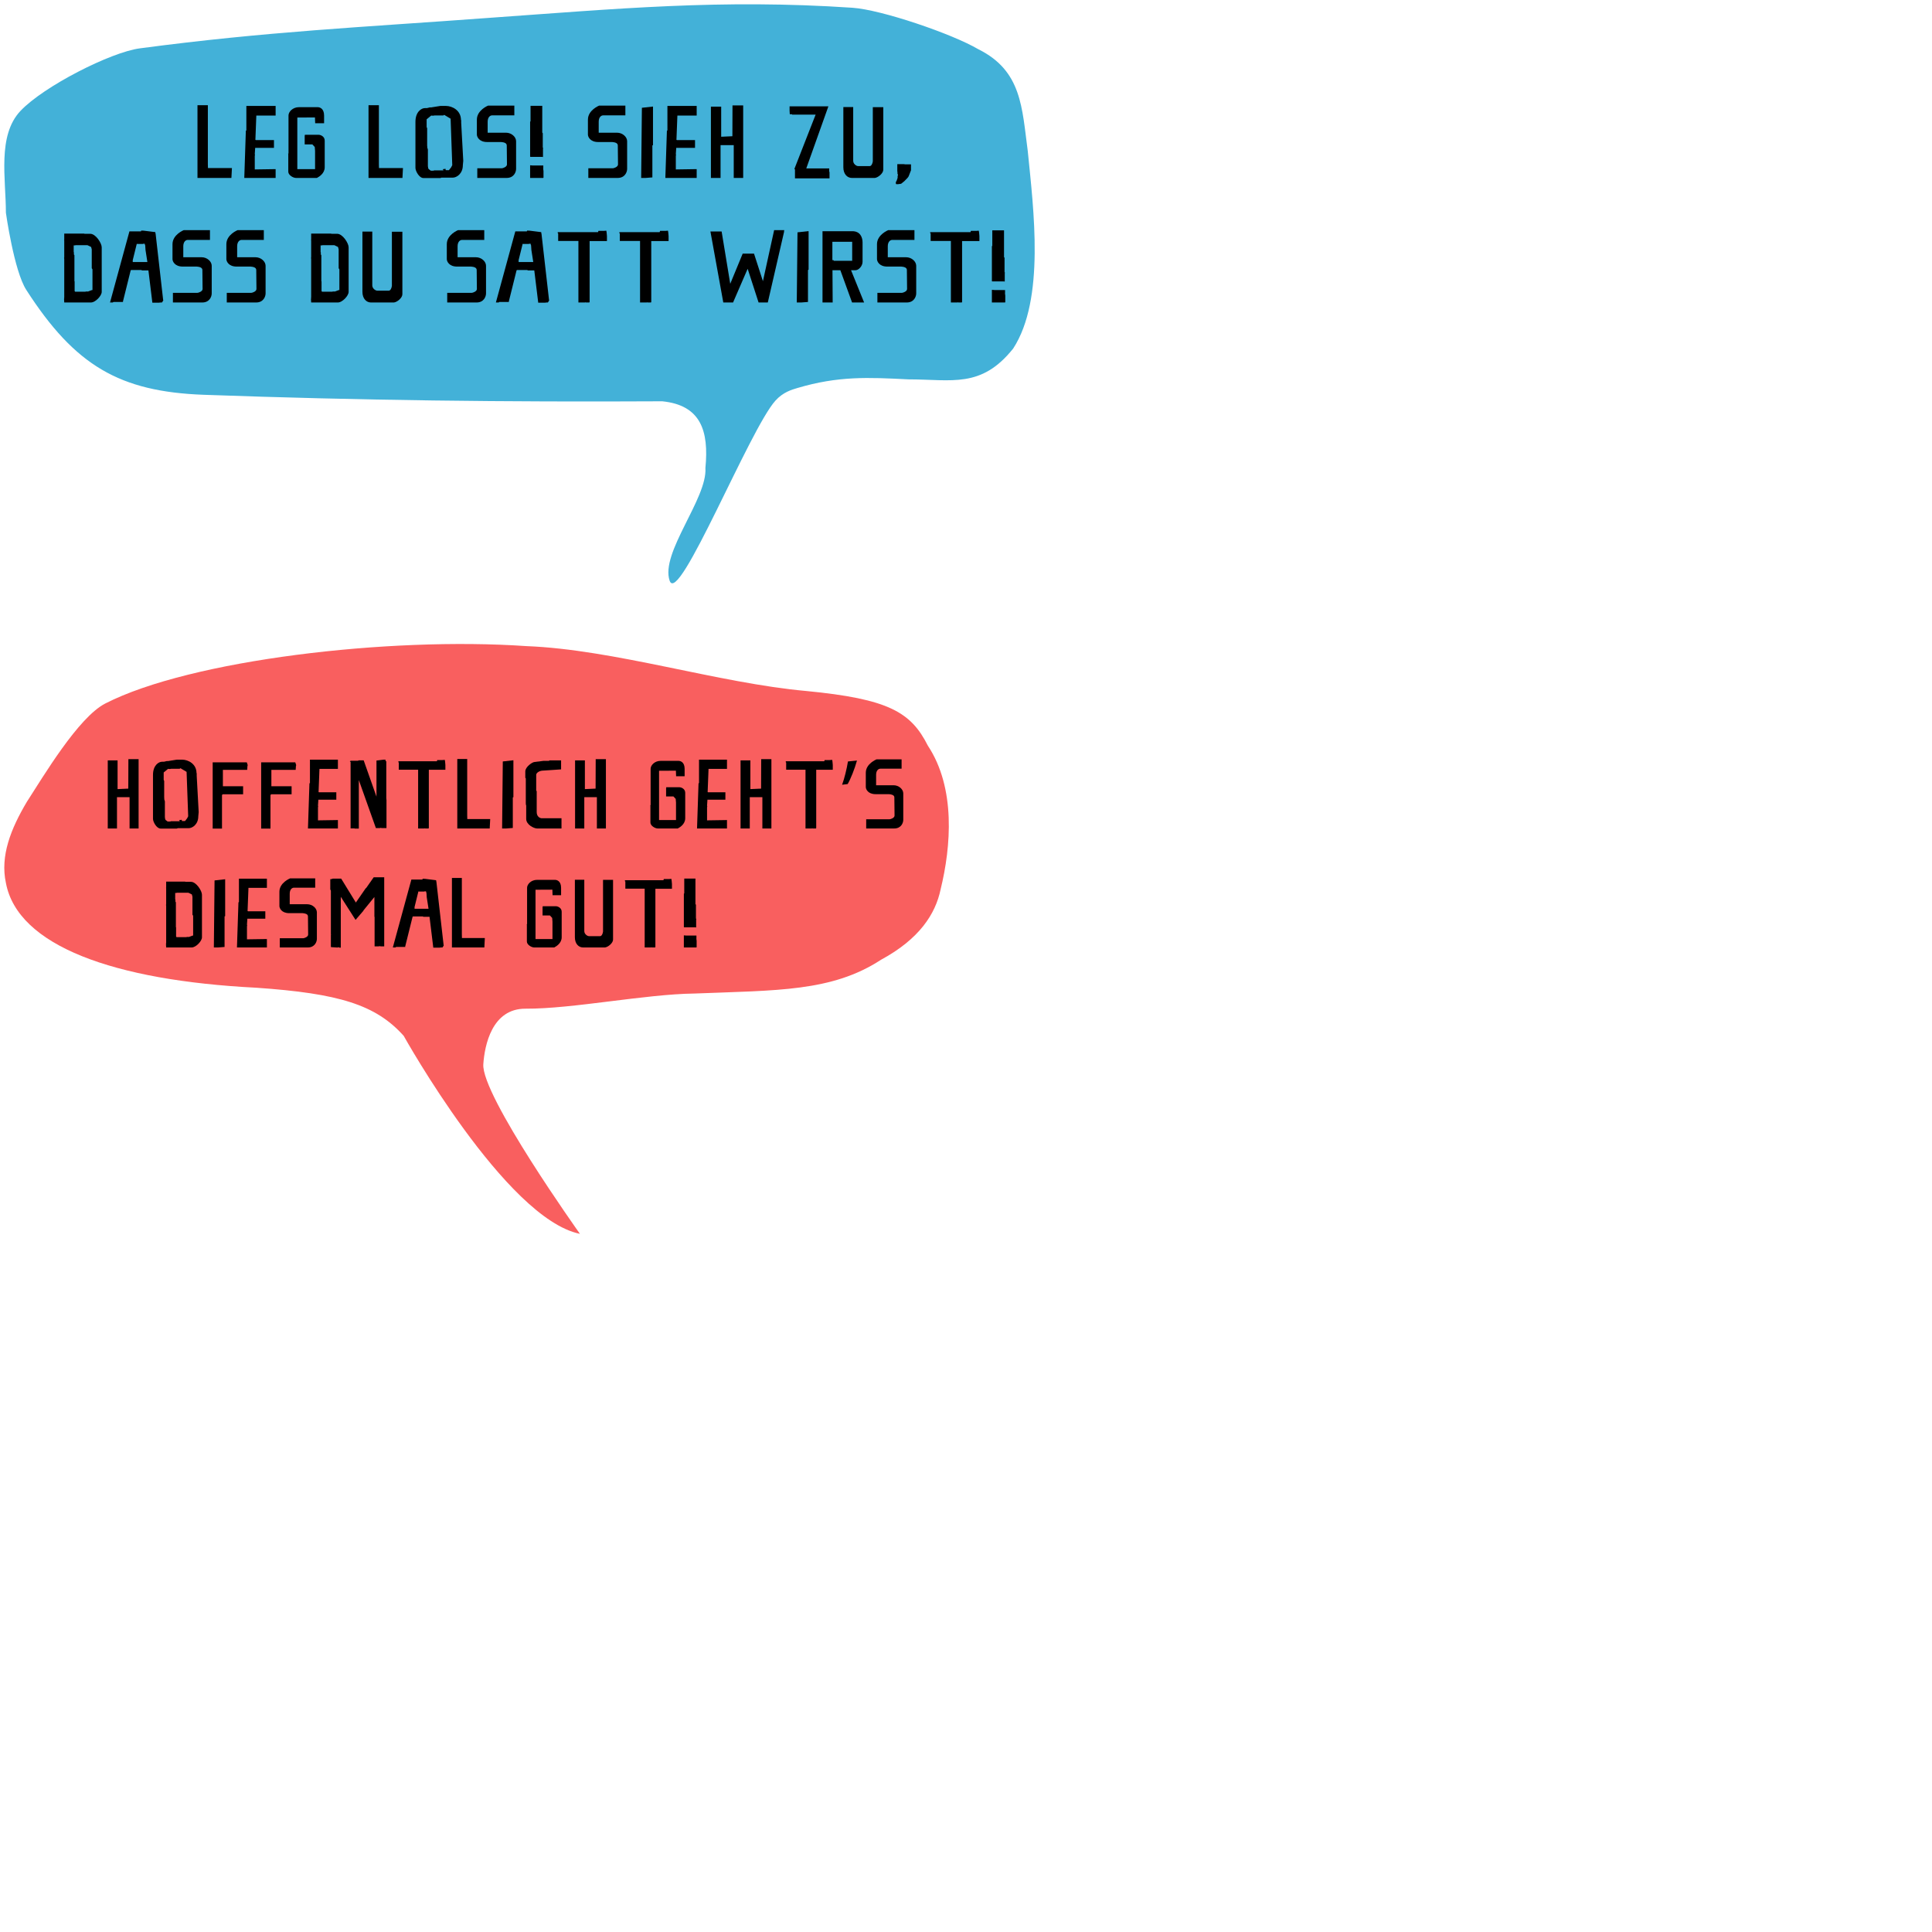 <?xml version="1.0" encoding="utf-8"?>
<!-- Generator: Adobe Illustrator 16.0.0, SVG Export Plug-In . SVG Version: 6.00 Build 0)  -->
<!DOCTYPE svg PUBLIC "-//W3C//DTD SVG 1.1//EN" "http://www.w3.org/Graphics/SVG/1.1/DTD/svg11.dtd">
<svg version="1.1" id="Layer_1" xmlns="http://www.w3.org/2000/svg" xmlns:xlink="http://www.w3.org/1999/xlink" x="0px" y="0px"
	 width="450px" height="450px" viewBox="0 0 450 450" enable-background="new 0 0 450 450" xml:space="preserve">
<g>
	<g>
		<path fill="#F95F5F" d="M122.409,234.943c10.933,0.064,27.832-3.389,39.355-3.531c19.2-0.76,32.009-0.395,43.441-7.864
			c8.907-4.821,12.676-10.628,13.883-16.4c2.438-9.976,3.553-23.601-2.973-33.467c-3.937-7.803-9.098-10.88-28.33-12.735
			c-20.51-1.842-44.665-9.659-65.165-10.453c-32.039-2.222-78.322,3.227-98.092,13.363c-6.311,3.234-14.494,17.084-18.263,22.889
			c-3.764,6.328-6.249,12.64-4.889,18.905c2.742,14.624,25.051,22.729,58.367,24.413c19.225,1.332,27.796,3.961,34.288,11.209
			c0,0,23.743,42.598,41.047,46.113c0,0-23.002-32.245-22.504-39.506C112.872,243.509,114.563,234.898,122.409,234.943z"/>
	</g>
	<g>
		<path d="M29.904,176.825h2.379v16.142h-2.102v-7.297h-2.933v7.297h-2.147v-15.864h2.286v6.696l2.495-0.115L29.904,176.825z"/>
		<path d="M46.278,189.157l-0.092,0.97c0,1.894-1.386,2.771-2.217,2.771H41.36l-0.046,0.092l-0.046-0.047l-0.092,0.047h-3.764
			c-0.947,0-1.778-1.57-1.778-2.264v-10.229c0-2.263,1.339-3.071,2.102-3.071h0.438l0.785-0.185l0.046,0.046l2.171-0.347h1.247
			c1.386,0,3.348,0.97,3.348,3.142h0.046v0.6L46.278,189.157z M43.461,179.781l-1.432-0.854l-0.185,0.139h-2.009l-0.092,0.046
			l-0.023-0.046l-0.046,0.046h-0.462v-0.046h-0.046l-1.039,0.854v1.709l0.046,0.023l-0.046,0.045l0.116,0.186v3.972l0.046,0.023
			l-0.046,0.069l0.046,0.092l-0.046,0.047l0.162,0.577v3.786l0.046,0.047v0.23l0.116,0.255l0.485,0.368h0.624l0.115-0.068h2.102
			l-0.185-0.254l0.624-0.093l0.046,0.3h0.716l0.485-0.623l0.254-0.484L43.461,179.781z"/>
		<path d="M57.688,178.164l-0.046,0.047h0.046v0.092l-0.046,0.07l-0.069,0.945h-5.658v3.812h4.711V185h-4.688l-0.139,0.047
			l-0.046,0.115l-0.046,0.023v7.805h-2.171v-15.426h7.944L57.688,178.164z"/>
		<path d="M68.981,178.164l-0.046,0.047h0.046v0.092l-0.046,0.07l-0.069,0.945h-5.658v3.812h4.711V185h-4.688l-0.139,0.047
			l-0.046,0.115L63,185.186v7.805h-2.17v-15.426h7.944L68.981,178.164z"/>
		<path d="M78.704,191.005v1.962H71.73l0.346-10.507l0.116-0.069v-5.45h6.512v2.147h-4.295l-0.208,5.404l0.115,0.046h4.018v1.731
			h-4.18l-0.092,1.387l0.046,0.139l-0.046,0.276v3.003L78.704,191.005z"/>
		<path d="M83.578,192.99h-0.97l-0.046-0.047h-0.901v-15.471l-0.185-0.139l0.208-0.139h1.732l0.092-0.093h1.201l2.979,8.451v-8.405
			l1.663-0.208h0.439l0.023,0.277c0,0.023,0,0.046-0.023,0.069h0.185v8.752l0.046,0.047l-0.046,0.045l0.046,0.023l-0.046,0.047
			l0.046,0.068v6.605h-1.108l-0.277-0.047l-0.139,0.047H87.55l-3.972-11.178V192.99z"/>
		<path d="M97.389,192.967v-13.693h-4.503v-1.686l-0.092-0.023v-0.254h8.96l0.092-0.277h1.178l0.577-0.047l0.069,0.416l0.069,0.785
			v1.109h-3.856v13.555l-0.069,0.115h-0.762l-0.093-0.045l-0.092,0.045H97.389z"/>
		<path d="M108.844,190.773h5.334l-0.116,2.193h-7.551v-16.188h2.309v13.162L108.844,190.773z"/>
		<path d="M117.112,177.357l2.471-0.278v8.591l-0.139,0.069v7.112l-1.501,0.115h-0.993L117.112,177.357z"/>
		<path d="M130.69,177.103v2.101l-4.109,0.277c-1.086,0-1.687,0.623-1.687,0.971v3.718l0.115,0.093v4.896
			c0,1.039,0.74,1.431,1.202,1.431h4.572v2.379h-5.681c-0.739,0-2.541-0.877-2.541-2.24v-3.163l-0.092-0.093l0.046-0.046
			l-0.046-0.069l0.046-0.023l-0.046-0.139v-5.911l-0.115-0.069h0.045l-0.045-0.093v-1.454c0-1.04,1.639-2.193,2.194-2.193
			l2.032-0.255h1.292l0.092-0.115H130.69z"/>
		<path d="M138.75,176.825h2.378v16.142h-2.101v-7.297h-2.934v7.297h-2.147v-15.864h2.286v6.696l2.494-0.115L138.75,176.825z"/>
		<path d="M153.508,179.527v11.478h3.949v-4.065l-0.069-0.854l-0.532-0.578h-1.709v-1.916l0.046-0.23h3.048
			c0.415,0,1.362,0.346,1.362,1.292v5.935c0,1.41-1.316,2.148-1.662,2.334c-0.023,0.021-0.047,0.045-0.07,0.045h-4.665
			c-0.623,0-1.709-0.623-1.709-1.386v-3.925l-0.045-0.093l0.092-0.046v-8.452c0-0.808,0.924-1.848,2.332-1.848h4.157
			c0.485,0,1.432,0.3,1.432,1.87v1.709h-1.985l-0.047-1.293L153.508,179.527z"/>
		<path d="M169.328,191.005v1.962h-6.975l0.347-10.507l0.115-0.069v-5.45h6.513v2.147h-4.296l-0.208,5.404l0.116,0.046h4.018v1.731
			h-4.179l-0.093,1.387l0.046,0.139l-0.046,0.276v3.003L169.328,191.005z"/>
		<path d="M177.295,176.825h2.378v16.142h-2.101v-7.297h-2.934v7.297h-2.147v-15.864h2.286v6.696l2.494-0.115L177.295,176.825z"/>
		<path d="M187.618,192.967v-13.693h-4.502v-1.686l-0.092-0.023v-0.254h8.96l0.092-0.277h1.178l0.578-0.047l0.069,0.416l0.07,0.785
			v1.109h-3.857v13.555l-0.069,0.115h-0.762l-0.092-0.045l-0.093,0.045H187.618z"/>
		<path d="M199.605,177.148c-0.532,1.939-1.524,4.411-2.17,5.473l-1.294,0.162c0.509-1.362,1.108-3.764,1.363-5.426L199.605,177.148
			z"/>
		<path d="M208.312,185.739c0-0.577-0.693-0.716-1.247-0.762h-3.118c-1.778,0-2.285-1.155-2.285-1.663v-3.326
			c0-2.124,2.494-3.117,2.494-3.117h5.842v2.172h-4.941c-0.439,0-0.994,0.392-0.994,1.431v2.425h4.065
			c1.27,0,2.263,0.97,2.263,1.894v6.166c0,0.692-0.485,2.009-2.102,2.009h-6.535v-2.147h5.45c0.231,0,1.155-0.3,1.155-0.854
			L208.312,185.739z"/>
		<path d="M38.704,220.681l-0.046-0.785l0.046-0.046l-0.046-0.139l0.046-0.092v-8.66l-0.046-0.207l0.046-0.07v-3.787l-0.046-0.115
			l0.046-0.023v-1.408h4.411l0.093,0.046h1.27c1.247,0,2.563,2.101,2.563,3.002v9.931c0,0.854-1.385,2.354-2.402,2.354H38.704z
			 M41.198,207.934l-0.069,0.047h-0.323v1.5l0.092,0.093h-0.046v0.394l0.046,0.045l-0.046,0.023l0.116,0.115v5.773l0.046,0.092
			v2.125l0.116,0.139h2.31l0.046-0.046h0.531l0.854-0.323h0.116v-4.572h-0.046l0.046-0.047l-0.162-0.23v-4.203l-0.139-0.531
			l-0.808-0.393H41.198z"/>
		<path d="M49.974,205.07l2.471-0.277v8.59l-0.139,0.07v7.112l-1.501,0.115h-0.993L49.974,205.07z"/>
		<path d="M62.167,218.719v1.962h-6.974l0.346-10.507l0.116-0.07v-5.449h6.512v2.147h-4.295l-0.208,5.404l0.115,0.046h4.018v1.732
			h-4.18l-0.092,1.385l0.046,0.139l-0.046,0.277v3.002L62.167,218.719z"/>
		<path d="M71.729,213.453c0-0.578-0.693-0.717-1.247-0.762h-3.117c-1.778,0-2.286-1.154-2.286-1.664v-3.324
			c0-2.125,2.494-3.117,2.494-3.117h5.843v2.17h-4.942c-0.439,0-0.993,0.393-0.993,1.432v2.426h4.064
			c1.27,0,2.263,0.969,2.263,1.893v6.166c0,0.693-0.485,2.009-2.101,2.009H65.17v-2.147h5.45c0.231,0,1.154-0.3,1.154-0.854
			L71.729,213.453z"/>
		<path d="M89.489,220.427h-0.762l-0.277-0.046l-0.323,0.046h-0.877v-6.767l-0.046-0.23v-4.502l-2.54,3.116l-0.023,0.093
			l-1.825,2.125l-3.44-5.381v11.869l-0.069-0.046l-0.093,0.046l-0.461-0.139l-0.069,0.093l-1.478-0.093l-0.139-0.046v-2.771
			l0.046-0.047l-0.046-0.068v-10.23l-0.138-0.301v-2.379h0.231l0.346-0.115h1.963l3.417,5.565l2.309-3.349h0.069l1.778-2.54h2.448
			V220.427z"/>
		<path d="M99.004,204.701l2.586,0.322v0.209l0.047,0.069l1.686,14.802l0.046,0.093l-0.3,0.484h-0.323l-0.046,0.047l-0.046-0.047
			l-0.231,0.047h-1.501l-0.877-7.183h-1.432l-0.139-0.092h-2.286l-0.092,0.092l-1.732,6.975l0.093,0.046h-2.194l-0.139,0.115h-0.624
			l4.318-15.819h2.563l0.069-0.184L99.004,204.701z M98.889,207.61l-0.046,0.046h-1.316l-0.069-0.046l-0.9,3.648v0.415h3.256
			l-0.416-2.678l-0.069-1.039l-0.046-0.023l0.046-0.046l-0.092-0.115v-0.162H98.889z"/>
		<path d="M107.596,218.488h5.334l-0.115,2.192h-7.551v-16.188h2.309v13.163L107.596,218.488z"/>
		<path d="M124.732,207.24v11.479h3.949v-4.065l-0.069-0.854l-0.532-0.576h-1.708v-1.917l0.046-0.231h3.048
			c0.416,0,1.363,0.347,1.363,1.293v5.936c0,1.408-1.316,2.146-1.663,2.332c-0.023,0.023-0.046,0.046-0.07,0.046h-4.665
			c-0.623,0-1.709-0.623-1.709-1.386v-3.926l-0.045-0.092l0.092-0.047v-8.451c0-0.809,0.924-1.848,2.332-1.848h4.157
			c0.485,0,1.432,0.301,1.432,1.87v1.709h-1.986l-0.046-1.292L124.732,207.24z"/>
		<path d="M133.9,204.908h2.194v11.963c0,0.693,0.693,1.177,1.108,1.177h2.564c0.369,0,0.623-0.53,0.692-1.062v-12.055h2.333v13.925
			c0,0.785-1.131,1.731-1.871,1.824h-5.126c-0.994,0-1.894-0.831-1.894-2.378v-3.719V204.908z"/>
		<path d="M150.159,220.681v-13.693h-4.503v-1.686l-0.092-0.023v-0.255h8.96l0.092-0.277h1.178l0.577-0.045l0.069,0.415l0.07,0.785
			v1.108h-3.857v13.556l-0.069,0.115h-0.762l-0.092-0.046l-0.093,0.046H150.159z"/>
		<path d="M161.984,204.631v5.959l0.116,0.139v3.21l0.092,0.092l-0.045,0.14v1.869l-0.046-0.047v0.047l-0.092-0.047h-2.679
			l-0.046-0.092v-7.713l0.092-0.139v-3.418H161.984z M159.859,217.91h2.355v0.715l-0.023-0.021l0.07,0.53v1.454l-0.046,0.093h-2.933
			v-2.817L159.859,217.91z"/>
	</g>
</g>
<g>
	<path fill="#43B1D8" d="M239.386,35.18c-1.356-10.063-1.356-18.686-11.528-23.718c-6.103-3.592-22.558-9.201-29.313-9.656
		c-30.76-2.065-54.697,0.24-85.212,2.396c-29.158,2.157-51.2,3.126-80.789,7.063c-6.745,0.896-22.354,8.822-27.78,14.571
		c-5.424,5.75-3.39,15.811-3.39,23.717c0,0,1.888,13.524,4.745,17.968c11.34,17.625,21.702,23.715,41.366,24.434
		c36.695,1.318,70.073,1.702,106.767,1.512c8.967,0.907,10.896,6.854,10.051,15.541c0.482,7.095-10.568,19.789-8.326,26.261
		c2.072,5.982,18.636-35.319,24.647-41.968c1.777-1.965,3.791-2.535,5.094-2.922c9.557-2.834,16.502-2.489,25.866-2.017
		c10.171,0,16.951,2.155,24.41-7.187C243.453,69.676,240.74,48.834,239.386,35.18z"/>
</g>
<g>
	<path d="M48.438,39.149h5.583L53.9,41.445h-7.903V24.502h2.417v13.777L48.438,39.149z"/>
	<path d="M64.199,39.391v2.055h-7.3l0.363-10.997l0.121-0.073v-5.703h6.816v2.247h-4.496l-0.217,5.656l0.121,0.048h4.206v1.813
		h-4.375l-0.097,1.451l0.048,0.145l-0.048,0.29v3.142L64.199,39.391z"/>
	<path d="M69.252,27.379v12.012h4.133v-4.254l-0.072-0.895l-0.556-0.604h-1.789v-2.006l0.048-0.242h3.19
		c0.435,0,1.426,0.362,1.426,1.354v6.212c0,1.474-1.378,2.247-1.74,2.44c-0.024,0.024-0.049,0.049-0.073,0.049h-4.882
		c-0.652,0-1.789-0.652-1.789-1.45v-4.108l-0.048-0.098l0.097-0.048v-8.847c0-0.846,0.967-1.934,2.441-1.934h4.351
		c0.507,0,1.498,0.314,1.498,1.958v1.789h-2.078l-0.049-1.354L69.252,27.379z"/>
	<path d="M88.276,39.149h5.583l-0.121,2.296h-7.903V24.502h2.417v13.777L88.276,39.149z"/>
	<path d="M107.904,37.457l-0.097,1.016c0,1.981-1.45,2.9-2.32,2.9h-2.731l-0.048,0.097l-0.048-0.049l-0.097,0.049h-3.939
		c-0.991,0-1.861-1.644-1.861-2.369V28.394c0-2.368,1.402-3.215,2.199-3.215h0.459l0.822-0.193l0.048,0.049l2.272-0.362h1.305
		c1.45,0,3.504,1.015,3.504,3.287h0.049v0.628L107.904,37.457z M104.955,27.645l-1.498-0.895l-0.193,0.145h-2.103l-0.097,0.049
		l-0.024-0.049l-0.049,0.049h-0.483v-0.049h-0.048l-1.088,0.895v1.789l0.048,0.023l-0.048,0.049l0.121,0.193v4.157l0.048,0.024
		l-0.048,0.072l0.048,0.097l-0.048,0.048l0.169,0.604v3.964l0.048,0.049v0.241l0.121,0.267l0.508,0.387h0.652l0.121-0.073h2.199
		l-0.193-0.266l0.653-0.097l0.048,0.314h0.749l0.508-0.652l0.266-0.508L104.955,27.645z"/>
	<path d="M118.034,33.88c0-0.604-0.725-0.749-1.305-0.798h-3.263c-1.861,0-2.393-1.208-2.393-1.74v-3.48
		c0-2.223,2.61-3.263,2.61-3.263h6.115v2.272h-5.172c-0.459,0-1.04,0.41-1.04,1.498v2.538h4.254c1.33,0,2.369,1.015,2.369,1.981
		v6.454c0,0.725-0.508,2.103-2.199,2.103h-6.84v-2.248h5.704c0.242,0,1.208-0.314,1.208-0.895L118.034,33.88z"/>
	<path d="M126.302,24.647v6.235l0.121,0.146v3.359l0.097,0.097l-0.048,0.145v1.958l-0.048-0.048v0.048l-0.097-0.048h-2.804
		l-0.048-0.097v-8.073l0.097-0.145v-3.577H126.302z M124.078,38.545h2.466v0.749l-0.024-0.024l0.072,0.557v1.522l-0.048,0.097h-3.07
		v-2.949L124.078,38.545z"/>
	<path d="M143.899,33.88c0-0.604-0.725-0.749-1.305-0.798h-3.263c-1.861,0-2.393-1.208-2.393-1.74v-3.48
		c0-2.223,2.61-3.263,2.61-3.263h6.115v2.272h-5.173c-0.459,0-1.039,0.41-1.039,1.498v2.538h4.254c1.329,0,2.368,1.015,2.368,1.981
		v6.454c0,0.725-0.507,2.103-2.199,2.103h-6.84v-2.248h5.704c0.242,0,1.208-0.314,1.208-0.895L143.899,33.88z"/>
	<path d="M149.509,25.106l2.587-0.29v8.991l-0.146,0.072v7.444l-1.571,0.121h-1.039L149.509,25.106z"/>
	<path d="M162.272,39.391v2.055h-7.3l0.363-10.997l0.12-0.073v-5.703h6.816v2.247h-4.496l-0.218,5.656l0.121,0.048h4.206v1.813
		h-4.375l-0.097,1.451l0.049,0.145l-0.049,0.29v3.142L162.272,39.391z"/>
	<path d="M170.612,24.551h2.489v16.895h-2.199v-7.638h-3.07v7.638h-2.247V24.841h2.393v7.009l2.61-0.121L170.612,24.551z"/>
	<path d="M183.907,24.768h9.04l-5.148,14.454h5.342v0.773l0.072,0.048v1.499h-8.049v-2.103l-0.145-0.072l4.954-12.666h-5.462
		l-0.072-0.096h-0.484l-0.048-0.798V24.768z"/>
	<path d="M196.43,24.938h2.296v12.52c0,0.726,0.726,1.232,1.16,1.232h2.683c0.387,0,0.652-0.556,0.726-1.111V24.961h2.44v14.575
		c0,0.821-1.184,1.813-1.957,1.909h-5.366c-1.039,0-1.981-0.87-1.981-2.489v-3.892V24.938z"/>
	<path d="M208.999,38.23h1.547l0.097,0.049l0.097-0.049l0.049,0.049h1.401v1.377l-0.556,1.427l-0.218,0.313l-0.773,0.798
		l-0.749,0.604l-0.677,0.097h-0.483l-0.097-0.241l0.049-0.291l0.193-0.362l0.217-0.652l-0.048-0.097l0.097-0.556l-0.146-0.411h0.049
		v-0.242l-0.049-0.048V38.23z"/>
	<path d="M14.965,70.454l-0.048-0.821l0.048-0.049l-0.048-0.145l0.048-0.098v-9.063l-0.048-0.218l0.048-0.072v-3.964l-0.048-0.12
		l0.048-0.024v-1.475h4.616l0.097,0.048h1.33c1.305,0,2.683,2.2,2.683,3.143v10.393c0,0.895-1.45,2.466-2.514,2.466H14.965z
		 M17.575,57.112l-0.072,0.048h-0.339v1.571l0.097,0.097h-0.048v0.411l0.048,0.048l-0.048,0.024l0.121,0.121v6.042l0.048,0.098
		v2.223l0.121,0.146h2.417l0.048-0.048h0.556l0.894-0.339h0.121v-4.786h-0.048l0.048-0.048l-0.169-0.241v-4.399l-0.146-0.556
		l-0.846-0.411H17.575z"/>
	<path d="M33.48,53.729l2.707,0.338v0.218l0.049,0.073L38,69.85l0.048,0.097l-0.314,0.508h-0.338l-0.049,0.048L37.3,70.454
		l-0.242,0.048h-1.571l-0.918-7.517H33.07l-0.145-0.097h-2.393l-0.097,0.097l-1.813,7.3l0.097,0.048h-2.296l-0.145,0.121h-0.653
		l4.52-16.557h2.683l0.072-0.193L33.48,53.729z M33.36,56.773l-0.048,0.049h-1.378l-0.072-0.049l-0.942,3.819v0.435h3.408
		l-0.435-2.803l-0.072-1.088l-0.049-0.024l0.049-0.048l-0.097-0.121v-0.17H33.36z"/>
	<path d="M47.139,62.889c0-0.604-0.725-0.749-1.305-0.797h-3.263c-1.861,0-2.393-1.209-2.393-1.74v-3.48
		c0-2.225,2.61-3.264,2.61-3.264h6.115v2.272h-5.172c-0.459,0-1.04,0.411-1.04,1.498v2.538h4.254c1.33,0,2.369,1.016,2.369,1.982
		v6.453c0,0.725-0.508,2.103-2.199,2.103h-6.84v-2.248h5.704c0.242,0,1.208-0.313,1.208-0.894L47.139,62.889z"/>
	<path d="M59.686,62.889c0-0.604-0.725-0.749-1.305-0.797h-3.263c-1.861,0-2.393-1.209-2.393-1.74v-3.48
		c0-2.225,2.61-3.264,2.61-3.264h6.115v2.272h-5.173c-0.459,0-1.039,0.411-1.039,1.498v2.538h4.254c1.329,0,2.369,1.016,2.369,1.982
		v6.453c0,0.725-0.507,2.103-2.2,2.103h-6.84v-2.248h5.704c0.242,0,1.208-0.313,1.208-0.894L59.686,62.889z"/>
	<path d="M72.475,70.454l-0.048-0.821l0.048-0.049l-0.048-0.145l0.048-0.098v-9.063l-0.048-0.218l0.048-0.072v-3.964l-0.048-0.12
		l0.048-0.024v-1.475h4.616l0.097,0.048h1.33c1.305,0,2.683,2.2,2.683,3.143v10.393c0,0.895-1.45,2.466-2.514,2.466H72.475z
		 M75.085,57.112l-0.072,0.048h-0.339v1.571l0.097,0.097h-0.048v0.411l0.048,0.048l-0.048,0.024l0.121,0.121v6.042l0.048,0.098
		v2.223l0.121,0.146h2.417l0.048-0.048h0.556l0.894-0.339h0.121v-4.786H79l0.048-0.048l-0.169-0.241v-4.399l-0.146-0.556
		l-0.846-0.411H75.085z"/>
	<path d="M84.416,53.946h2.296v12.52c0,0.726,0.725,1.233,1.16,1.233h2.683c0.387,0,0.652-0.557,0.725-1.112V53.971h2.441v14.574
		c0,0.821-1.185,1.813-1.958,1.909h-5.365c-1.04,0-1.982-0.87-1.982-2.489v-3.892V53.946z"/>
	<path d="M111.03,62.889c0-0.604-0.725-0.749-1.305-0.797h-3.263c-1.861,0-2.393-1.209-2.393-1.74v-3.48
		c0-2.225,2.61-3.264,2.61-3.264h6.115v2.272h-5.173c-0.459,0-1.039,0.411-1.039,1.498v2.538h4.254c1.329,0,2.369,1.016,2.369,1.982
		v6.453c0,0.725-0.507,2.103-2.2,2.103h-6.84v-2.248h5.704c0.242,0,1.208-0.313,1.208-0.894L111.03,62.889z"/>
	<path d="M123.359,53.729l2.707,0.338v0.218l0.048,0.073l1.765,15.492l0.048,0.097l-0.314,0.508h-0.339l-0.048,0.048l-0.049-0.048
		l-0.241,0.048h-1.571l-0.918-7.517h-1.499l-0.145-0.097h-2.393l-0.097,0.097l-1.813,7.3l0.097,0.048h-2.296l-0.146,0.121h-0.652
		l4.52-16.557h2.683l0.073-0.193L123.359,53.729z M123.238,56.773l-0.048,0.049h-1.377l-0.073-0.049l-0.943,3.819v0.435h3.408
		l-0.435-2.803l-0.073-1.088l-0.048-0.024l0.048-0.048l-0.097-0.121v-0.17H123.238z"/>
	<path d="M134.722,70.454V56.121h-4.713v-1.764l-0.097-0.024v-0.267h9.378l0.097-0.289h1.233l0.604-0.049l0.073,0.436l0.072,0.821
		v1.16h-4.036v14.188l-0.073,0.121h-0.797l-0.097-0.048l-0.097,0.048H134.722z"/>
	<path d="M149.081,70.454V56.121h-4.713v-1.764l-0.097-0.024v-0.267h9.377l0.098-0.289h1.232l0.604-0.049l0.073,0.436l0.072,0.821
		v1.16h-4.036v14.188l-0.072,0.121h-0.798l-0.097-0.048l-0.097,0.048H149.081z"/>
	<path d="M182.68,53.607c-0.049,0.121-0.072,0.314-0.072,0.339l0.023,0.024l-3.795,16.483h-2.15l-2.514-7.759l-0.049-0.048
		l-3.359,7.759l0.024,0.048h-2.32l-2.997-16.532h2.61l2.006,12.182l2.9-7.033h2.635l2.078,6.429l2.61-11.892H182.68z"/>
	<path d="M185.752,54.115l2.586-0.29v8.991l-0.145,0.072v7.444l-1.571,0.121h-1.039L185.752,54.115z"/>
	<path d="M193.946,70.454h-2.368V53.85h6.937c1.885,0,2.393,1.475,2.393,2.635v4.495c0,0.967-0.895,1.958-1.644,1.958h-1.039
		l3.045,7.517h-2.804l-2.731-7.517h-1.836L193.946,70.454z M198.49,56.314h-4.616v4.278h0.241l0.121,0.146h4.254V56.314z"/>
	<path d="M211.23,62.889c0-0.604-0.726-0.749-1.306-0.797h-3.263c-1.861,0-2.393-1.209-2.393-1.74v-3.48
		c0-2.225,2.609-3.264,2.609-3.264h6.115v2.272h-5.172c-0.459,0-1.039,0.411-1.039,1.498v2.538h4.254
		c1.329,0,2.368,1.016,2.368,1.982v6.453c0,0.725-0.508,2.103-2.199,2.103h-6.841v-2.248h5.705c0.241,0,1.208-0.313,1.208-0.894
		L211.23,62.889z"/>
	<path d="M221.479,70.454V56.121h-4.713v-1.764l-0.097-0.024v-0.267h9.378l0.097-0.289h1.232l0.604-0.049l0.072,0.436l0.073,0.821
		v1.16h-4.037v14.188l-0.072,0.121h-0.798l-0.097-0.048l-0.097,0.048H221.479z"/>
	<path d="M233.857,53.656v6.235l0.121,0.146v3.359l0.096,0.097l-0.048,0.146v1.957l-0.048-0.048v0.048l-0.098-0.048h-2.803
		l-0.049-0.097v-8.073l0.097-0.145v-3.577H233.857z M231.634,67.554h2.465v0.749l-0.024-0.023l0.073,0.556v1.522l-0.049,0.097
		h-3.069v-2.948L231.634,67.554z"/>
</g>
</svg>
